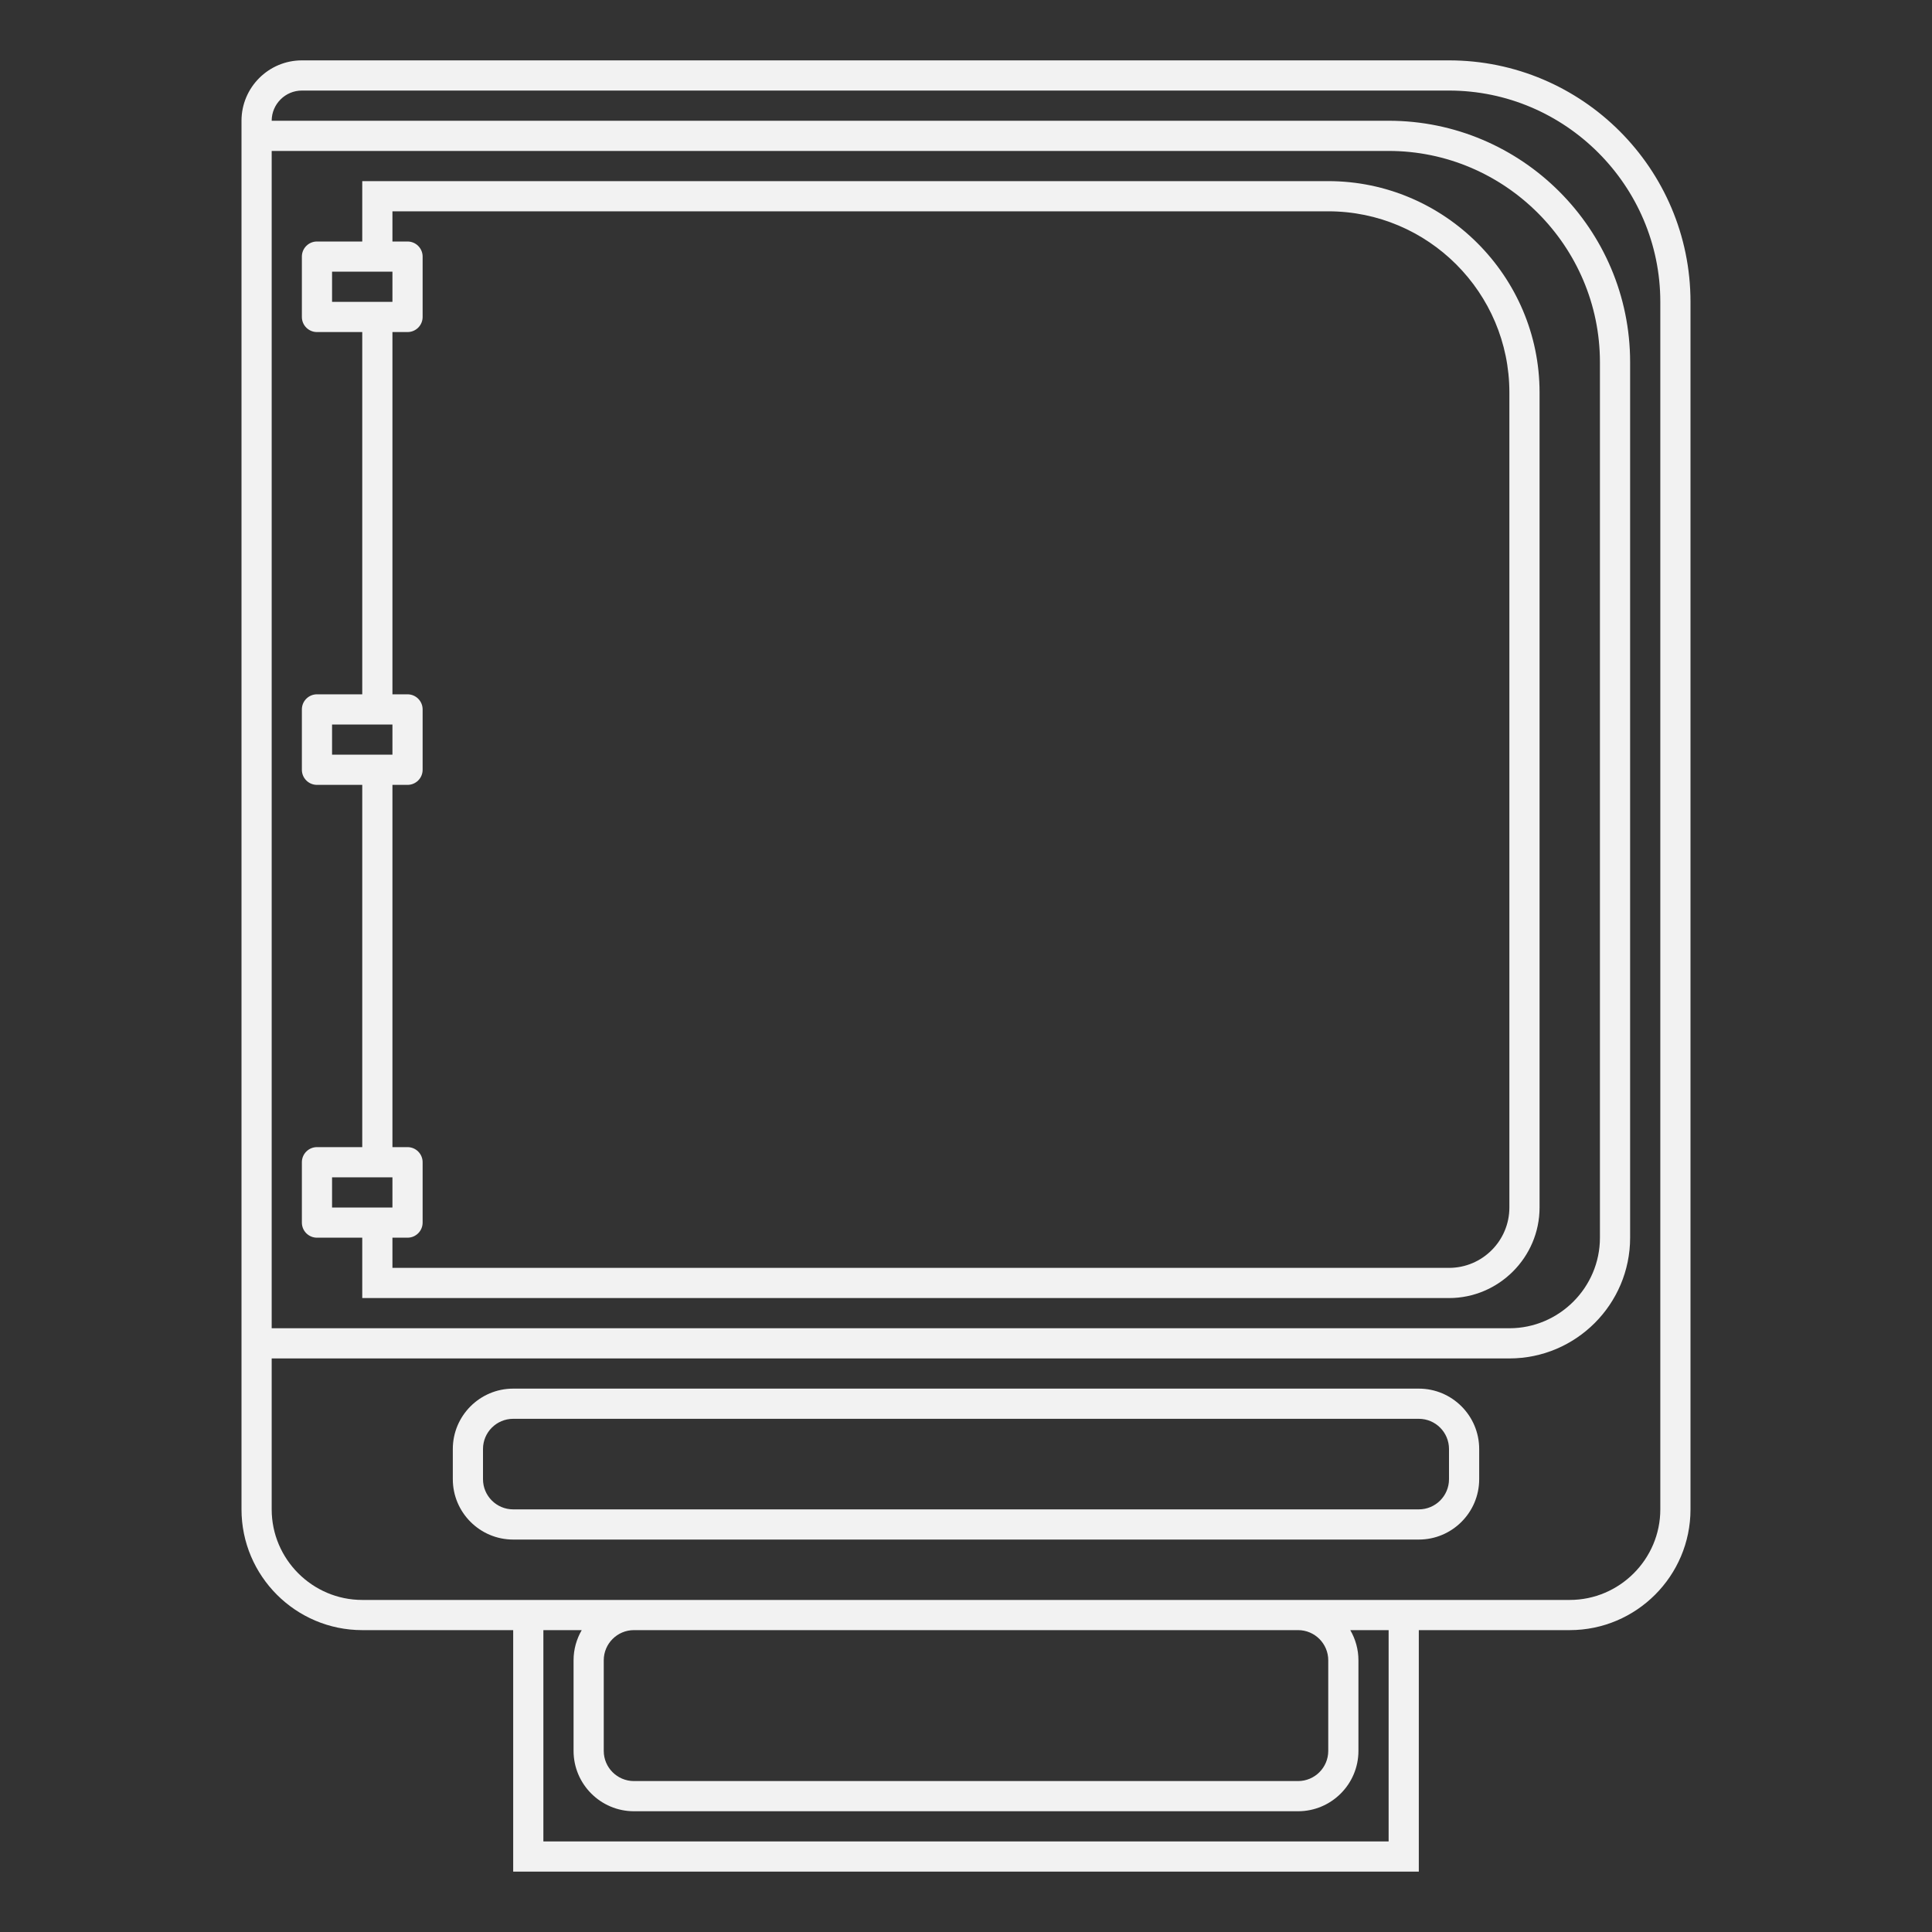 <?xml version="1.0" encoding="UTF-8" standalone="no"?>
<svg
   xmlns:dc="http://purl.org/dc/elements/1.1/"
   xmlns:cc="http://creativecommons.org/ns#"
   xmlns:rdf="http://www.w3.org/1999/02/22-rdf-syntax-ns#"
   xmlns:svg="http://www.w3.org/2000/svg"
   xmlns="http://www.w3.org/2000/svg"
   viewBox="0 0 320 320"
   height="320"
   width="320"
   xml:space="preserve"
   version="1.1"
   id="svg2"><rect x="0" y="0" width="320" height="320" fill="#333333" stroke="none"/><defs
     id="defs6"><clipPath
       id="clipPath16"
       clipPathUnits="userSpaceOnUse"><path
         id="path18"
         d="M 0,256 256,256 256,0 0,0 0,256 Z" /></clipPath></defs><g
     transform="matrix(1.25,0,0,-1.25,0,320)"
     id="g10"><g
       id="g12"><g
         clip-path="url(#clipPath16)"
         id="g14"><g
           transform="translate(220,56)"
           id="g20"><path
             id="path22"
             style="fill:#f2f2f2;fill-opacity:1;fill-rule:nonzero;stroke:none"
             d="m 0,0 c 0,-6.6 -5.4,-12 -12,-12 l -20,0 -4,0 -12,0 -88,0 -12,0 -4,0 -20,0 c -6.6,0 -12,5.4 -12,12 l 0,20 164,0 c 8.822,0 16,7.178 16,16 l 0,116 c 0,17.645 -14.355,32 -32,32 l -148,0 c 0,2.2 1.8,4 4,4 l 152,0 c 15.4,0 28,-12.6 28,-28 L 0,0 Z m -44,-20 0,-12 c 0,-2.209 -1.791,-4 -4,-4 l -88,0 c -2.209,0 -4,1.791 -4,4 l 0,12 c 0,2.209 1.791,4 4,4 l 88,0 c 2.209,0 4,-1.791 4,-4 m 8,-24 -112,0 0,28 5.083,0 c -0.685,-1.179 -1.083,-2.542 -1.083,-4 l 0,-12 c 0,-4.411 3.589,-8 8,-8 l 88,0 c 4.411,0 8,3.589 8,8 l 0,12 c 0,1.458 -0.398,2.821 -1.082,4 l 5.082,0 0,-28 z m -148,224 148,0 c 15.4,0 28,-12.6 28,-28 L -8,36 c 0,-6.6 -5.4,-12 -12,-12 l -164,0 0,156 z m 156,12 -152,0 c -4.411,0 -8,-3.589 -8,-8 l 0,-4 0,-156 0,-4 0,-20 c 0,-8.822 7.178,-16 16,-16 l 20,0 0,-28 0,-4 4,0 112,0 4,0 0,4 0,28 20,0 c 8.822,0 16,7.178 16,16 l 0,160 c 0,17.645 -14.355,32 -32,32" /></g><g
           transform="translate(192,60)"
           id="g24"><path
             id="path26"
             style="fill:#f2f2f2;fill-opacity:1;fill-rule:nonzero;stroke:none"
             d="m 0,0 c 0,-2.209 -1.791,-4 -4,-4 l -120,0 c -2.209,0 -4,1.791 -4,4 l 0,4 c 0,2.209 1.791,4 4,4 L -4,8 C -1.791,8 0,6.209 0,4 L 0,0 Z m -4,12 -120,0 c -4.411,0 -8,-3.589 -8,-8 l 0,-4 c 0,-4.411 3.589,-8 8,-8 l 120,0 c 4.411,0 8,3.589 8,8 l 0,4 c 0,4.411 -3.589,8 -8,8" /></g><g
           transform="translate(200,96)"
           id="g28"><path
             id="path30"
             style="fill:#f2f2f2;fill-opacity:1;fill-rule:nonzero;stroke:none"
             d="m 0,0 c 0,-4.411 -3.589,-8 -8,-8 l -140,0 0,4 2,0 c 1.104,0 2,0.896 2,2 l 0,8 c 0,1.104 -0.896,2 -2,2 l -2,0 0,48 2,0 c 1.104,0 2,0.896 2,2 l 0,8 c 0,1.104 -0.896,2 -2,2 l -2,0 0,48 2,0 c 1.104,0 2,0.896 2,2 l 0,8 c 0,1.104 -0.896,2 -2,2 l -2,0 0,4 124,0 c 13.233,0 24,-10.767 24,-24 L 0,0 Z m -156,4 8,0 0,-4 -8,0 0,4 z m 0,60 8,0 0,-4 -8,0 0,4 z m 0,60 8,0 0,-4 -8,0 0,4 z M 4,0 4,108 c 0,15.4 -12.6,28 -28,28 l -128,0 0,-8 -6,0 c -1.104,0 -2,-0.896 -2,-2 l 0,-8 c 0,-1.104 0.896,-2 2,-2 l 6,0 0,-48 -6,0 c -1.104,0 -2,-0.896 -2,-2 l 0,-8 c 0,-1.104 0.896,-2 2,-2 l 6,0 0,-48 -6,0 c -1.104,0 -2,-0.896 -2,-2 l 0,-8 c 0,-1.104 0.896,-2 2,-2 l 6,0 0,-8 144,0 c 6.6,0 12,5.4 12,12" /></g></g></g></g></svg>